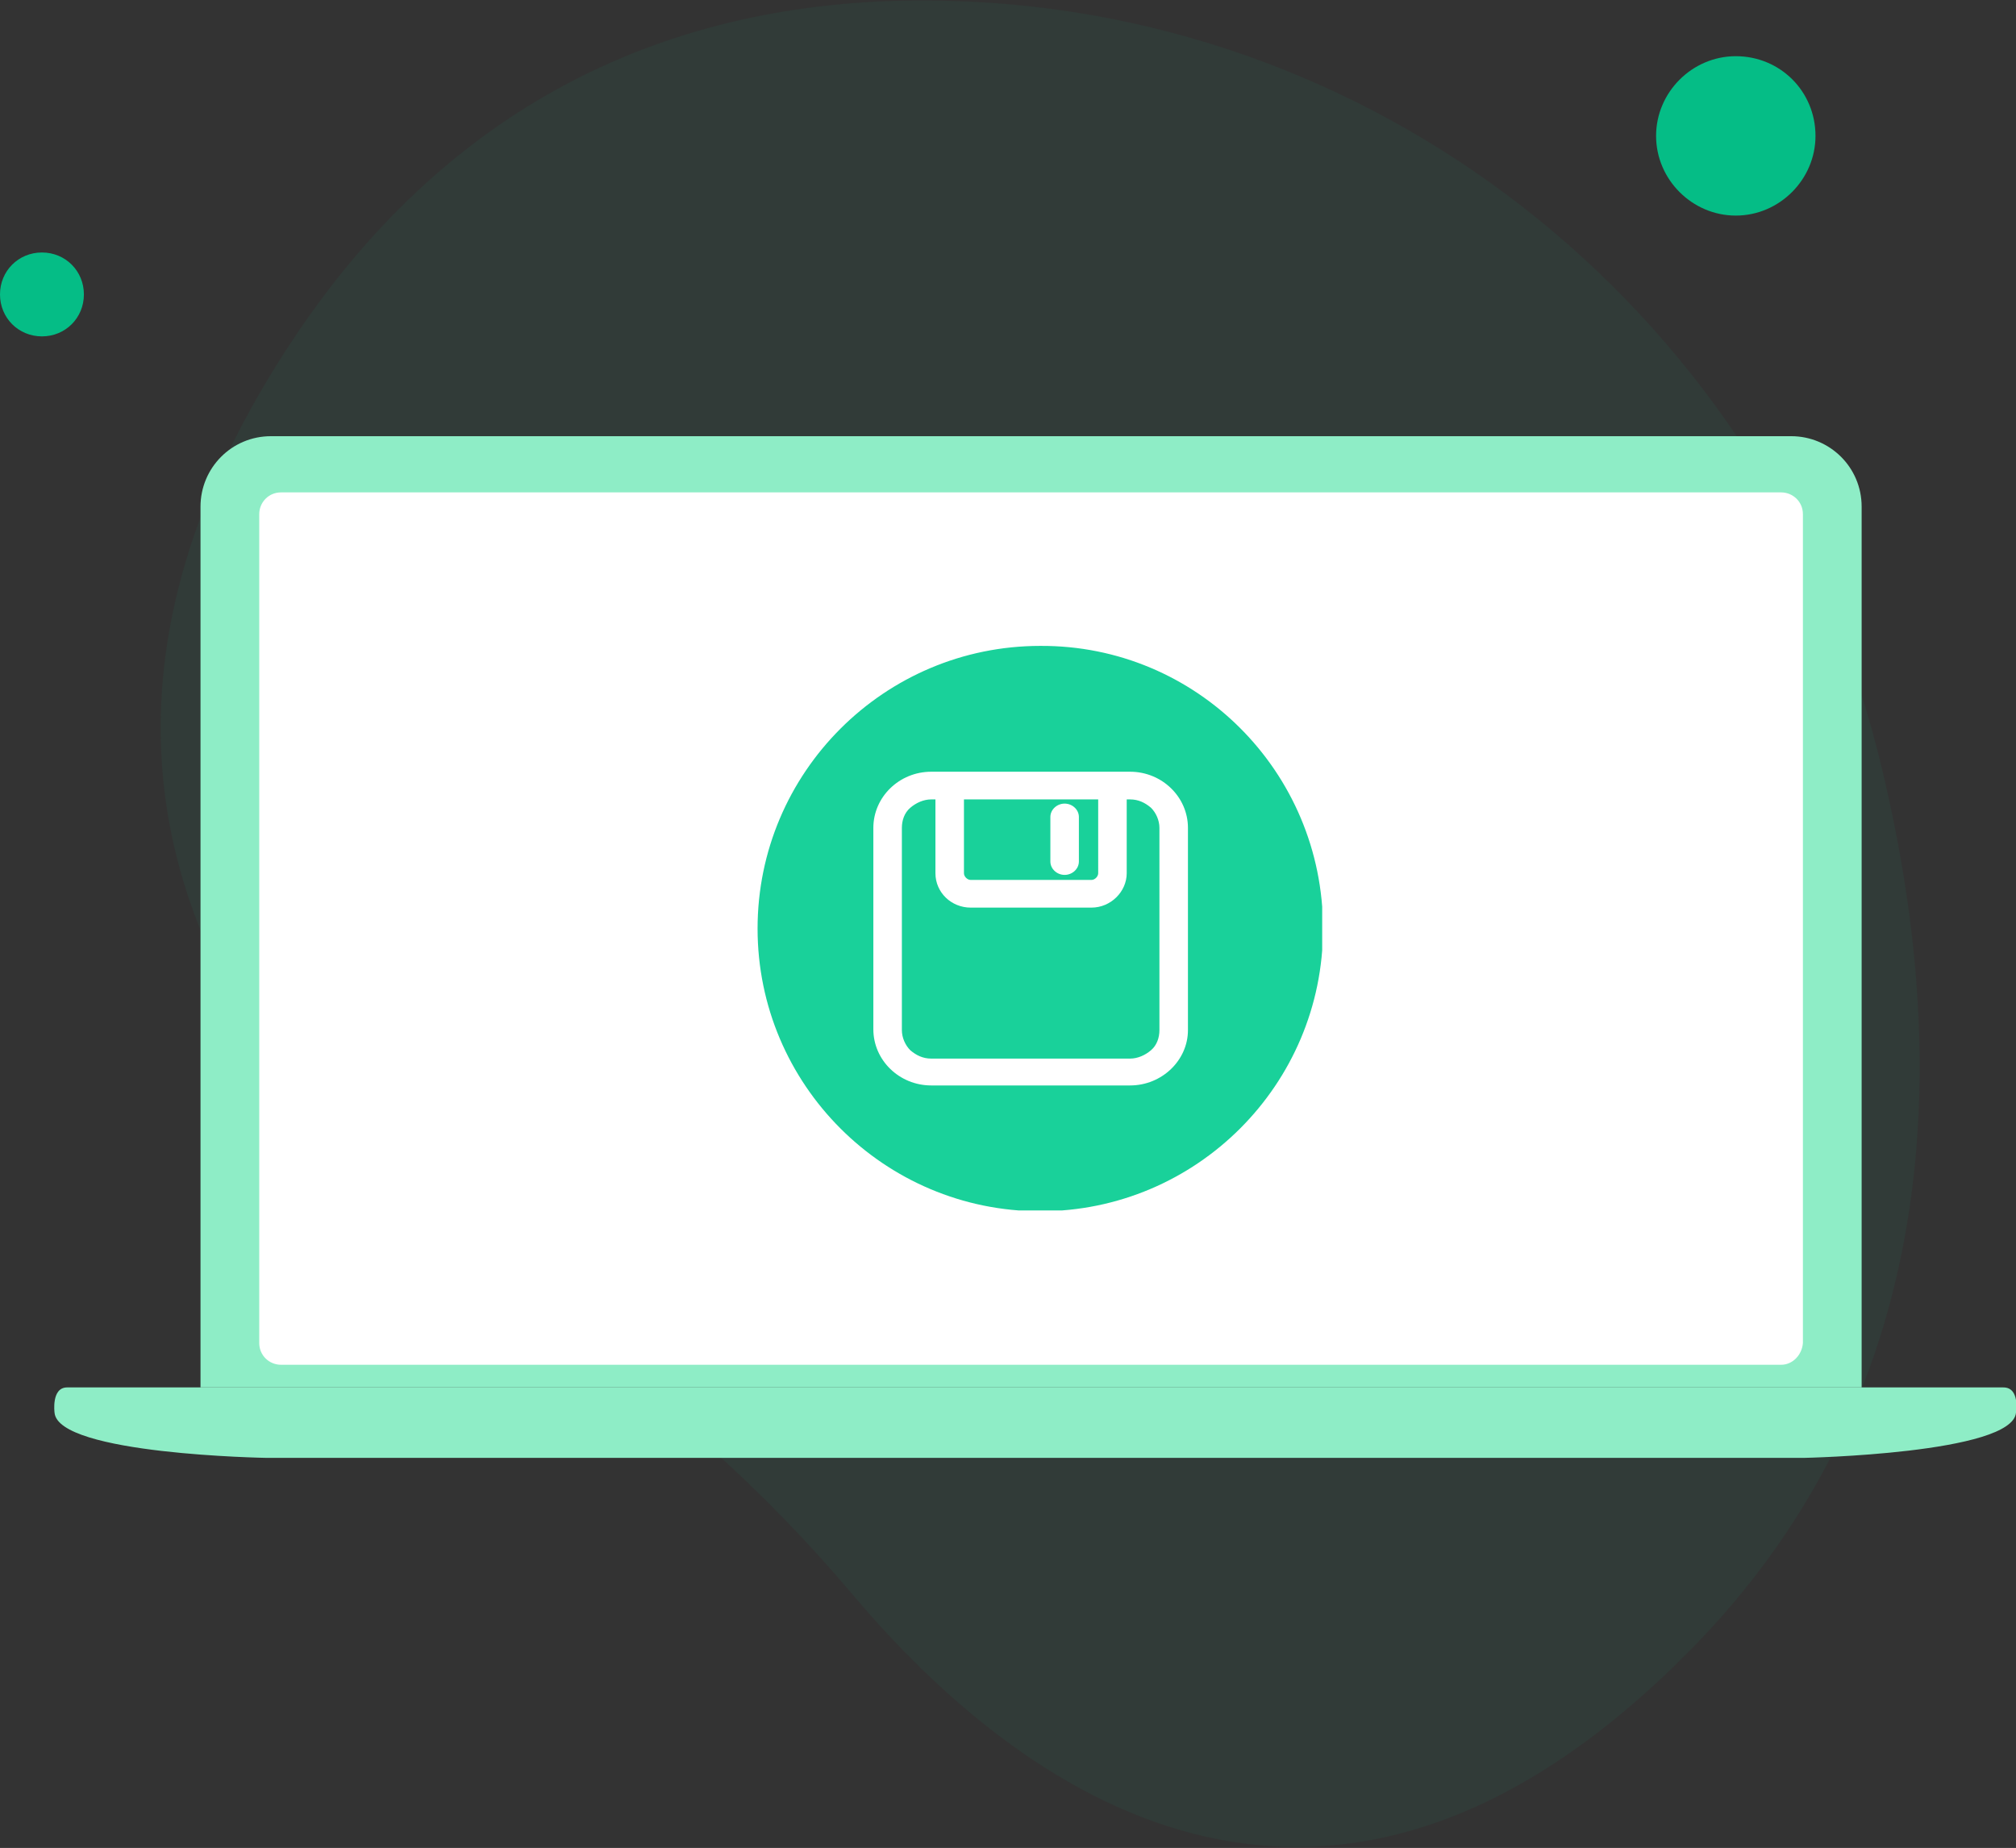 <?xml version="1.0" encoding="utf-8"?>
<!-- Generator: Adobe Illustrator 19.0.0, SVG Export Plug-In . SVG Version: 6.00 Build 0)  -->
<svg version="1.1" id="图层_1" xmlns="http://www.w3.org/2000/svg" xmlns:xlink="http://www.w3.org/1999/xlink" x="0px" y="0px"
	 viewBox="0 0 240.3 220.3" style="enable-background:new 0 0 240.3 220.3;" xml:space="preserve">
<rect x="0" y="0" width="240.3" height="220.3" fill="#333333" stroke="none"/>
<style type="text/css">
	.st0{clip-path:url(#SVGID_2_);}
	.st1{opacity:5.000310e-002;clip-path:url(#SVGID_4_);}
	.st2{clip-path:url(#SVGID_6_);fill:#00CC8F;}
	.st3{opacity:0.9;clip-path:url(#SVGID_4_);}
	.st4{clip-path:url(#SVGID_8_);fill:#00CC8F;}
	.st5{clip-path:url(#SVGID_10_);fill:#00CC8F;}
	.st6{clip-path:url(#SVGID_4_);fill:#8EEDC6;}
	.st7{clip-path:url(#SVGID_4_);fill:#FFFFFF;}
	.st8{clip-path:url(#SVGID_12_);fill:#00CC8F;}
</style>
<g>
	<defs>
		<rect id="SVGID_1_" width="240.3" height="220.3"/>
	</defs>
	<clipPath id="SVGID_2_">
		<use xlink:href="#SVGID_1_"  style="overflow:visible;"/>
	</clipPath>
	<g class="st0">
		<defs>
			<rect id="SVGID_3_" width="240.3" height="220.3"/>
		</defs>
		<clipPath id="SVGID_4_">
			<use xlink:href="#SVGID_3_"  style="overflow:visible;"/>
		</clipPath>
		<g class="st1">
			<g>
				<defs>
					<rect id="SVGID_5_" x="19.1" width="209.7" height="220.3"/>
				</defs>
				<clipPath id="SVGID_6_">
					<use xlink:href="#SVGID_5_"  style="overflow:visible;"/>
				</clipPath>
				<path class="st2" d="M223.8,89.5c-13-51.1-57.9-88-110.6-89.4C85.4-0.7,56,8.5,34.7,40.8c-38.1,57.8,2.3,97.7,30.6,116.7
					c13.6,9.2,25.9,20.2,36.5,32.8c19.1,22.6,55.8,50.7,99.4,6.7C232.9,165.1,232.4,123.5,223.8,89.5"/>
			</g>
		</g>
		<g class="st3">
			<g>
				<defs>
					<rect id="SVGID_7_" y="30.1" width="10" height="10"/>
				</defs>
				<clipPath id="SVGID_8_">
					<use xlink:href="#SVGID_7_"  style="overflow:visible;"/>
				</clipPath>
				<path class="st4" d="M10,35.1c0,2.8-2.2,5-5,5c-2.8,0-5-2.2-5-5c0-2.8,2.2-5,5-5C7.8,30.1,10,32.3,10,35.1"/>
			</g>
		</g>
		<g class="st3">
			<g>
				<defs>
					<rect id="SVGID_9_" x="197.4" y="6.7" width="19" height="19"/>
				</defs>
				<clipPath id="SVGID_10_">
					<use xlink:href="#SVGID_9_"  style="overflow:visible;"/>
				</clipPath>
				<path class="st5" d="M216.4,16.2c0,5.2-4.3,9.5-9.5,9.5c-5.2,0-9.5-4.3-9.5-9.5c0-5.2,4.3-9.5,9.5-9.5
					C212.2,6.7,216.4,10.9,216.4,16.2"/>
			</g>
		</g>
		<path class="st6" d="M221.8,165.4H23.9v-105c0-4.6,3.7-8.4,8.4-8.4h181.2c4.6,0,8.4,3.7,8.4,8.4V165.4z"/>
		<path class="st6" d="M238.8,165.4H120.5h-2.9H8c-1.9,0-1.5,3-1.5,3c0.4,5,25.3,5.4,25.3,5.4h85.7h2.9H215c0,0,24.9-0.5,25.3-5.4
			C240.3,168.4,240.8,165.4,238.8,165.4"/>
		<path class="st7" d="M212.3,162.7H33.5c-1.4,0-2.6-1.1-2.6-2.6V61.3c0-1.4,1.1-2.6,2.6-2.6h178.8c1.4,0,2.6,1.1,2.6,2.6v98.8
			C214.8,161.5,213.7,162.7,212.3,162.7"/>
		<g class="st3">
			<g>
				<defs>
					<rect id="SVGID_11_" x="90.2" y="76.9" width="67.4" height="67.4"/>
				</defs>
				<clipPath id="SVGID_12_">
					<use xlink:href="#SVGID_11_"  style="overflow:visible;"/>
				</clipPath>
				<path class="st8" d="M157.7,110.7c0,18.6-15.1,33.7-33.7,33.7c-18.6,0-33.7-15.1-33.7-33.7c0-18.6,15.1-33.7,33.7-33.7
					C142.6,76.9,157.7,92,157.7,110.7"/>
			</g>
		</g>
		<path class="st7" d="M134.7,129.4H111c-3.8,0-6.9-3-6.9-6.7V98.7c0-3.7,3.1-6.7,6.9-6.7h23.7c3.8,0,6.9,3,6.9,6.7v24.1
			C141.6,126.4,138.5,129.4,134.7,129.4 M130.9,95.3h-16v8.8c0,0.4,0.4,0.8,0.8,0.8h14.4c0.4,0,0.8-0.4,0.8-0.8V95.3z M138.2,98.7
			c0-0.9-0.4-1.8-1-2.4c-0.7-0.6-1.5-1-2.5-1h-0.4v8.8c0,2.2-1.9,4.1-4.2,4.1h-14.4c-2.3,0-4.2-1.8-4.2-4.1v-8.8H111
			c-0.9,0-1.8,0.4-2.5,1c-0.7,0.6-1,1.5-1,2.4v24.1c0,0.9,0.4,1.8,1,2.4c0.7,0.6,1.5,1,2.5,1h23.7c0.9,0,1.8-0.4,2.5-1
			c0.7-0.6,1-1.5,1-2.4V98.7z M126.9,104.3c-0.9,0-1.7-0.7-1.7-1.6v-5.3c0-0.9,0.8-1.6,1.7-1.6c0.9,0,1.7,0.7,1.7,1.6v5.3
			C128.6,103.6,127.8,104.3,126.9,104.3"/>
	</g>
</g>
</svg>
